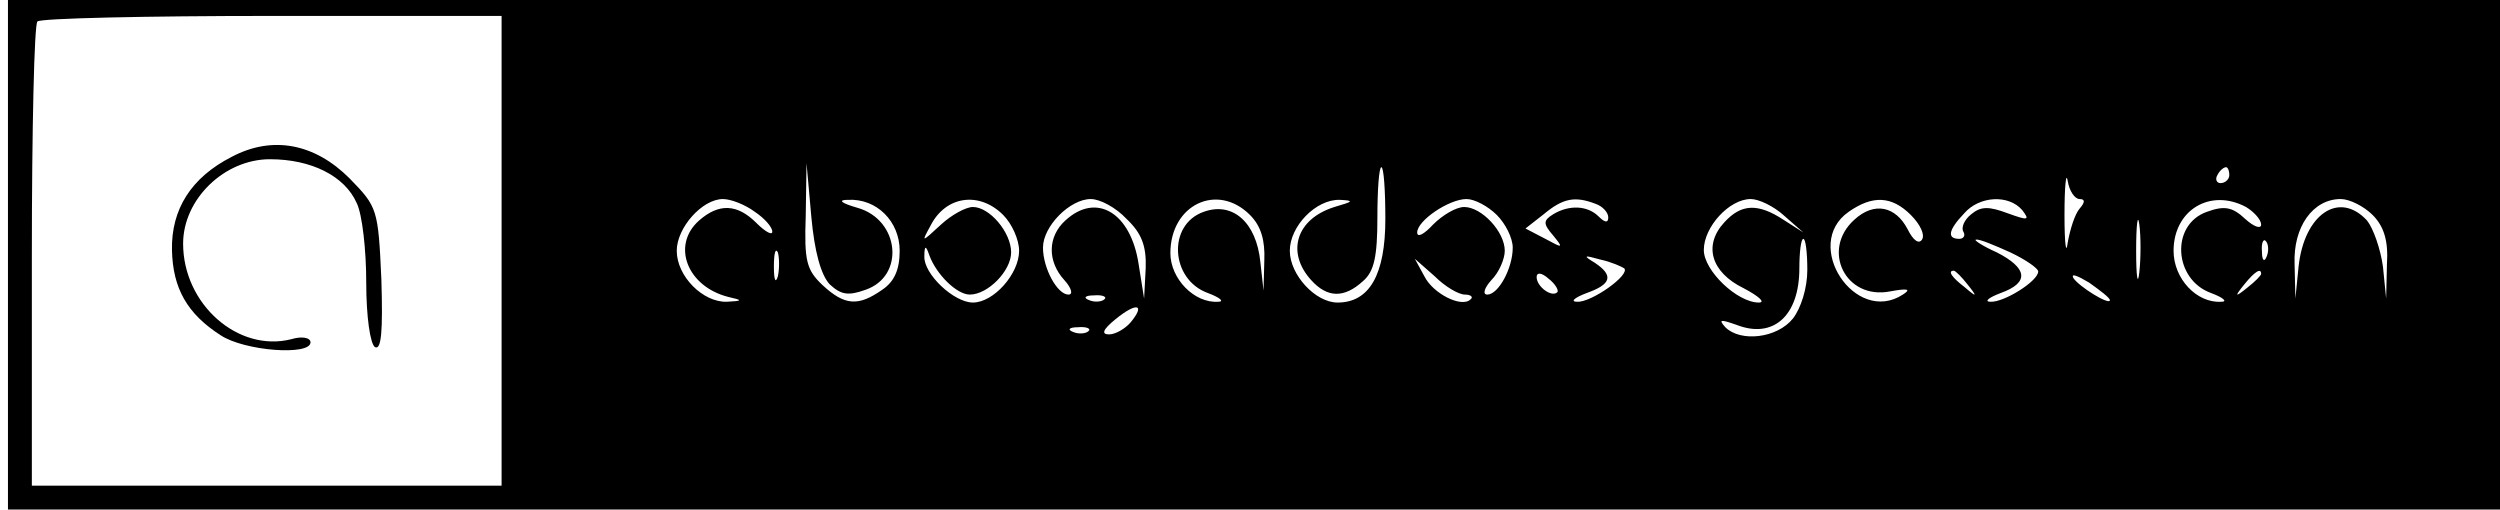 <?xml version="1.0" standalone="no"?>
<!DOCTYPE svg PUBLIC "-//W3C//DTD SVG 20010904//EN"
 "http://www.w3.org/TR/2001/REC-SVG-20010904/DTD/svg10.dtd">
<svg version="1.0" xmlns="http://www.w3.org/2000/svg"
 width="314pt" height="64pt" viewBox="0 0 314 64"
 preserveAspectRatio="xMidYMid meet">

<g transform="translate(0,64) scale(0.1,-0.1)"
fill="#000000" stroke="none">
<path d="M10 320 l0 -320 1565 0 1565 0 0 320 0 320 -1565 0 -1565 0 0 -320z
m620 5 l0 -295 -295 0 -295 0 0 288 c0 159 3 292 7 295 3 4 136 7 295 7 l288
0 0 -295z m412 -42 c14 -13 23 -15 45 -7 50 17 43 88 -10 103 -21 6 -25 10
-12 10 36 2 65 -27 65 -64 0 -24 -7 -39 -22 -49 -30 -21 -47 -20 -75 6 -20 19
-23 30 -21 87 l1 66 6 -67 c4 -44 12 -73 23 -85z m698 82 c0 -70 -20 -105 -60
-105 -28 0 -60 35 -60 65 0 31 33 65 63 64 18 -1 17 -2 -7 -9 -48 -15 -61 -57
-29 -92 20 -22 41 -23 65 -1 14 12 18 31 18 80 0 34 2 63 5 63 3 0 5 -29 5
-65z m872 25 c7 0 7 -4 0 -12 -6 -7 -12 -26 -15 -43 -2 -16 -4 -1 -4 35 0 36
2 55 4 43 2 -13 9 -23 15 -23z m188 30 c0 -5 -5 -10 -11 -10 -5 0 -7 5 -4 10
3 6 8 10 11 10 2 0 4 -4 4 -10z m-1852 -46 c12 -8 22 -19 22 -25 0 -5 -9 0
-20 11 -24 24 -47 25 -72 3 -35 -31 -15 -83 37 -96 18 -4 18 -5 -2 -6 -30 -1
-63 32 -63 64 0 29 32 65 58 65 10 0 28 -7 40 -16z m312 -4 c11 -11 20 -31 20
-45 0 -29 -32 -65 -58 -65 -24 0 -62 36 -61 58 0 14 2 14 6 2 9 -25 35 -50 51
-50 23 0 52 30 52 53 0 25 -27 57 -48 57 -9 0 -27 -10 -40 -22 -25 -23 -25
-23 -13 -1 19 37 61 43 91 13z m155 -5 c19 -18 25 -34 24 -62 l-2 -38 -7 44
c-10 64 -53 90 -92 54 -22 -20 -23 -51 -1 -75 9 -10 11 -18 5 -18 -14 0 -32
33 -32 59 0 27 34 61 60 61 12 0 32 -11 45 -25z m155 5 c14 -14 19 -32 18 -57
l-1 -38 -4 36 c-5 50 -35 76 -71 63 -46 -16 -42 -85 5 -102 16 -6 21 -11 13
-11 -30 -2 -60 29 -60 61 0 61 59 89 100 48z m310 0 c11 -11 20 -29 20 -41 0
-26 -18 -59 -32 -59 -6 0 -4 8 5 18 10 10 17 27 17 37 0 24 -29 55 -51 55 -10
0 -27 -10 -39 -22 -11 -12 -20 -17 -20 -10 0 15 40 42 62 42 10 0 27 -9 38
-20z m124 14 c9 -3 16 -11 16 -17 0 -7 -4 -7 -12 1 -14 14 -37 15 -57 3 -13
-8 -13 -12 0 -27 13 -16 12 -16 -10 -4 l-25 13 23 18 c24 20 39 23 65 13z
m237 -15 l24 -21 -25 16 c-32 21 -53 20 -74 -3 -27 -29 -17 -63 24 -83 19 -10
28 -18 19 -18 -27 0 -69 40 -69 66 0 29 32 64 59 64 10 0 29 -9 42 -21z m159
1 c12 -12 18 -25 14 -31 -4 -6 -11 -1 -18 13 -15 29 -42 35 -67 12 -42 -38
-11 -101 45 -90 22 4 27 3 16 -4 -60 -39 -127 63 -68 104 30 21 54 20 78 -4z
m140 6 c10 -13 7 -13 -18 -4 -24 9 -34 9 -46 -1 -9 -7 -13 -17 -10 -22 3 -5 0
-9 -5 -9 -16 0 -14 11 6 32 19 22 56 24 73 4z m281 4 c10 -6 19 -16 19 -22 0
-6 -9 -3 -20 7 -16 15 -26 17 -48 9 -46 -16 -42 -85 5 -102 16 -6 21 -11 13
-11 -31 -2 -60 29 -60 64 0 51 46 79 91 55z m159 -10 c14 -14 20 -32 18 -62
l-1 -43 -4 40 c-3 22 -12 48 -20 58 -35 38 -79 8 -86 -58 l-4 -40 -1 43 c-2
47 23 82 58 82 11 0 29 -9 40 -20z m-293 -72 c-2 -18 -4 -6 -4 27 0 33 2 48 4
33 2 -15 2 -42 0 -60z m-417 3 c0 -23 -8 -48 -18 -61 -20 -25 -66 -30 -85 -11
-9 10 -6 10 14 3 46 -18 79 11 79 71 0 20 2 37 5 37 3 0 5 -18 5 -39z m255 22
c19 -9 35 -20 35 -24 0 -12 -43 -39 -60 -38 -8 0 -3 5 13 11 36 13 34 31 -5
51 -18 8 -30 16 -26 16 4 1 23 -7 43 -16z m322 -5 c-3 -8 -6 -5 -6 6 -1 11 2
17 5 13 3 -3 4 -12 1 -19z m-1870 -25 c-3 -10 -5 -4 -5 12 0 17 2 24 5 18 2
-7 2 -21 0 -30z m1063 10 c8 -8 -41 -43 -59 -42 -9 0 -4 5 12 11 31 11 34 22
10 38 -15 9 -14 10 7 4 14 -3 27 -9 30 -11z m-200 -33 c7 0 11 -3 7 -6 -11
-11 -47 7 -58 29 l-12 22 25 -22 c13 -13 30 -23 38 -23z m116 3 c-7 -7 -26 7
-26 19 0 6 6 6 15 -2 9 -7 13 -15 11 -17z m515 10 c13 -16 12 -17 -3 -4 -17
13 -22 21 -14 21 2 0 10 -8 17 -17z m179 -20 c0 -7 -39 17 -46 28 -3 6 5 3 20
-6 14 -10 26 -19 26 -22z m190 33 c0 -2 -8 -10 -17 -17 -16 -13 -17 -12 -4 4
13 16 21 21 21 13z m-1453 -32 c-3 -3 -12 -4 -19 -1 -8 3 -5 6 6 6 11 1 17 -2
13 -5z m33 -29 c-7 -8 -19 -15 -27 -15 -10 0 -8 6 8 19 27 22 38 19 19 -4z
m-53 -11 c-3 -3 -12 -4 -19 -1 -8 3 -5 6 6 6 11 1 17 -2 13 -5z"/>
<path d="M291 443 c-51 -26 -76 -66 -75 -117 1 -48 19 -80 61 -107 30 -20 113
-26 113 -9 0 6 -11 8 -24 4 -67 -17 -136 44 -136 120 0 56 52 106 109 106 52
0 94 -21 109 -55 7 -14 12 -59 12 -100 0 -43 5 -77 11 -81 8 -4 10 20 8 85 -4
89 -5 91 -40 127 -44 44 -97 54 -148 27z"/>
</g>
</svg>
